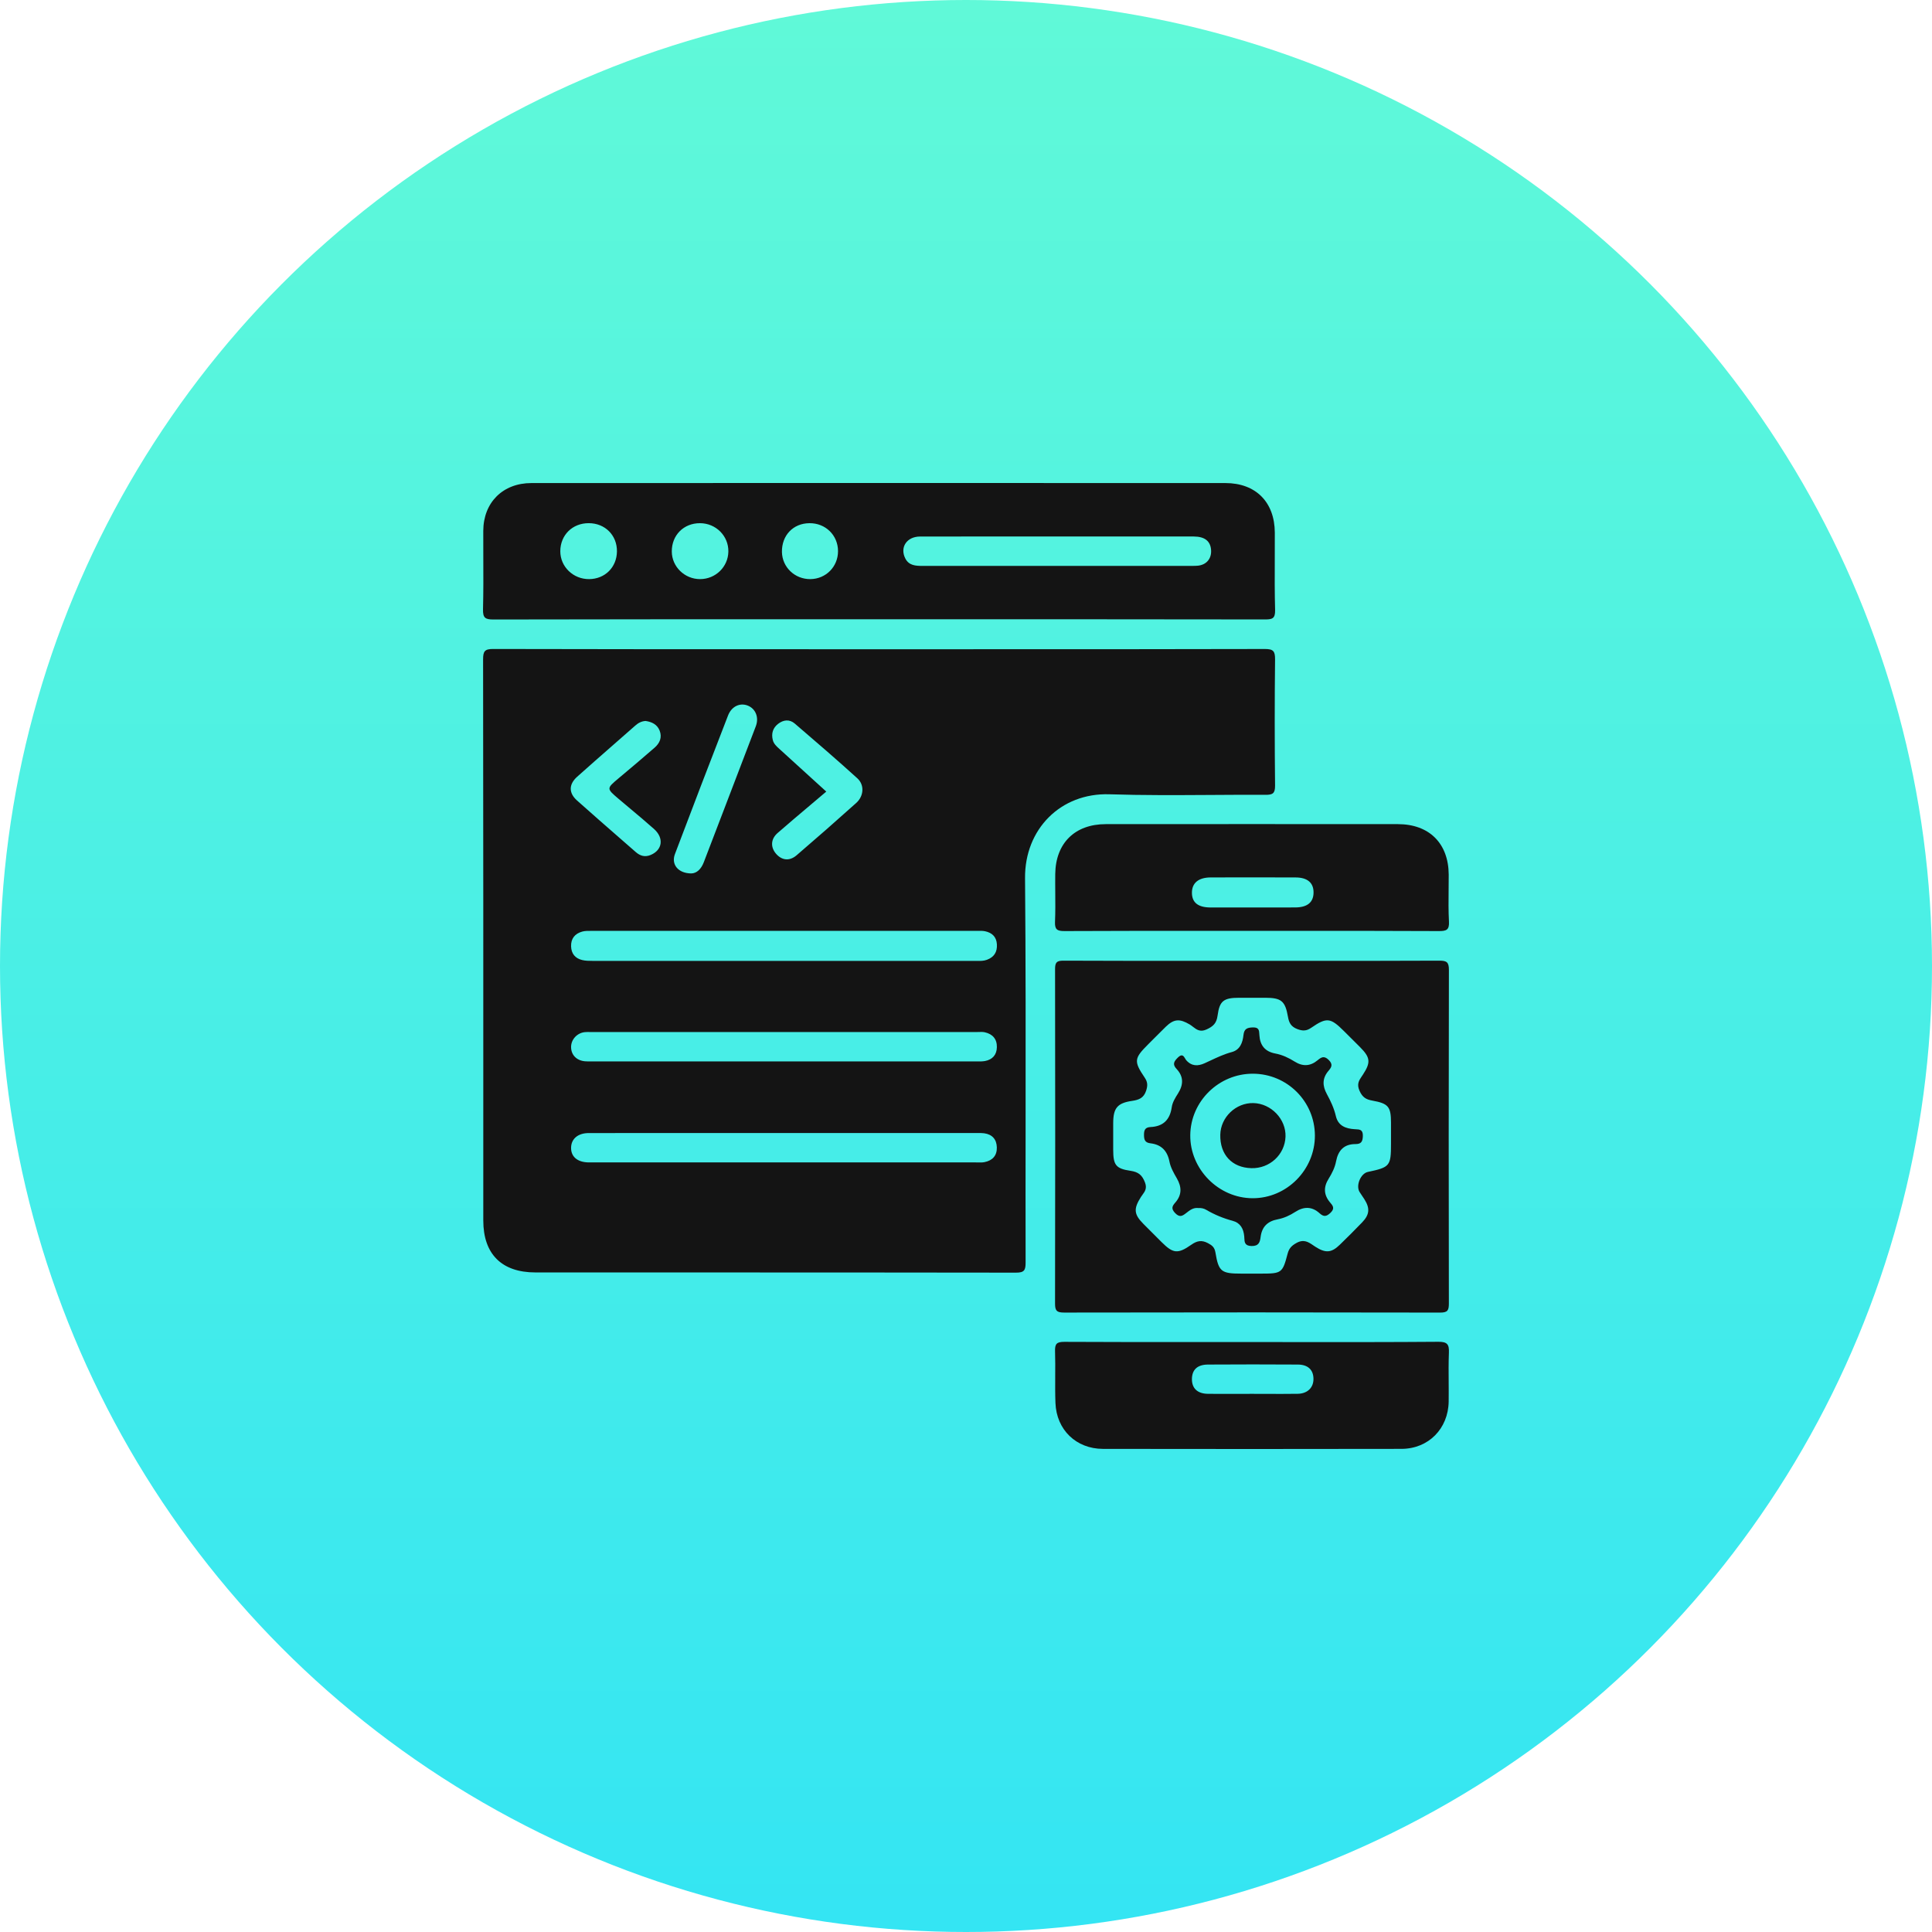 <svg width="100" height="100" viewBox="0 0 100 100" fill="none" xmlns="http://www.w3.org/2000/svg">
<circle cx="50" cy="50" r="50" fill="url(#paint0_linear_77_945)"/>
<path fill-rule="evenodd" clip-rule="evenodd" d="M45.502 32.054L41.978 32.054C36.498 32.053 31.018 32.053 25.539 32.065C25.11 32.066 24.99 31.976 25.001 31.535C25.023 30.647 25.02 29.758 25.016 28.869C25.014 28.406 25.012 27.942 25.014 27.479C25.02 26.007 26.026 25.003 27.509 25.003C39.481 25 51.452 24.998 63.424 25.003C65.001 25.003 65.977 25.991 65.984 27.569C65.986 28.02 65.984 28.472 65.982 28.924C65.978 29.808 65.975 30.692 65.999 31.576C66.01 32.026 65.843 32.063 65.466 32.062C59.922 32.053 54.375 32.054 48.83 32.054L45.502 32.054ZM52.808 27.767L52.807 27.767C51.078 27.767 49.35 27.766 47.621 27.771C46.934 27.773 46.567 28.328 46.856 28.901C47.043 29.273 47.388 29.291 47.748 29.291C51.239 29.289 54.732 29.29 58.224 29.29L61.714 29.29C61.813 29.29 61.912 29.29 62.011 29.279C62.454 29.229 62.717 28.909 62.685 28.465C62.652 28.007 62.357 27.771 61.786 27.769C60.111 27.767 58.436 27.767 56.761 27.768C56.092 27.768 55.422 27.768 54.752 27.768C54.104 27.768 53.456 27.768 52.808 27.767ZM30.495 29.975C31.316 29.968 31.924 29.361 31.933 28.54C31.942 27.705 31.317 27.08 30.472 27.079C29.628 27.078 29.004 27.694 29.001 28.531C28.999 29.334 29.67 29.982 30.495 29.975ZM36.235 29.975C37.036 29.975 37.687 29.343 37.7 28.551C37.714 27.742 37.056 27.082 36.231 27.08C35.386 27.078 34.766 27.702 34.772 28.548C34.776 29.331 35.435 29.975 36.235 29.975ZM41.947 29.975C42.751 29.966 43.377 29.331 43.376 28.526C43.374 27.703 42.728 27.071 41.894 27.08C41.052 27.088 40.459 27.711 40.473 28.572C40.488 29.361 41.142 29.984 41.947 29.975ZM45.5 33.604C46.768 33.604 48.036 33.604 49.303 33.604H49.303H49.303H49.304H49.304H49.304C54.691 33.605 60.079 33.606 65.466 33.592C65.909 33.591 66.001 33.706 65.997 34.131C65.973 36.307 65.975 38.486 65.997 40.662C66.001 41.068 65.874 41.143 65.5 41.14C64.533 41.134 63.565 41.141 62.597 41.147C60.873 41.157 59.148 41.168 57.425 41.112C54.903 41.031 53.033 42.914 53.056 45.455C53.093 49.725 53.089 53.995 53.085 58.266V58.266V58.266V58.266V58.266V58.267C53.082 60.627 53.08 62.988 53.085 65.348C53.086 65.742 53.019 65.874 52.585 65.872C46.663 65.862 40.74 65.862 34.818 65.862C32.449 65.861 30.081 65.861 27.713 65.861C25.967 65.861 25.015 64.909 25.015 63.175L25.015 59.001C25.016 50.71 25.016 42.419 25.005 34.128C25.005 33.703 25.092 33.59 25.533 33.591C31.137 33.605 36.742 33.605 42.347 33.604H42.347H42.347H42.347H42.347L45.5 33.604ZM40.635 48.181C37.315 48.181 33.993 48.181 30.673 48.182C30.645 48.182 30.618 48.182 30.59 48.182C30.435 48.181 30.277 48.179 30.133 48.219C29.76 48.324 29.547 48.577 29.559 48.983C29.571 49.36 29.769 49.603 30.131 49.691C30.305 49.734 30.491 49.735 30.671 49.735C35.626 49.737 40.581 49.737 45.535 49.736L50.494 49.736C50.523 49.736 50.551 49.736 50.58 49.737C50.748 49.739 50.917 49.74 51.082 49.679C51.459 49.541 51.623 49.27 51.599 48.877C51.577 48.49 51.348 48.278 50.99 48.202C50.864 48.176 50.731 48.178 50.6 48.18H50.599L50.599 48.18C50.565 48.181 50.53 48.181 50.495 48.181H40.635ZM40.574 54.94C43.878 54.94 47.182 54.94 50.486 54.938C50.518 54.938 50.55 54.939 50.583 54.939H50.583H50.583H50.583C50.717 54.941 50.851 54.942 50.981 54.919C51.369 54.845 51.59 54.602 51.598 54.202C51.607 53.778 51.377 53.522 50.974 53.431C50.872 53.408 50.763 53.412 50.654 53.416C50.612 53.418 50.571 53.419 50.53 53.419H30.656C30.619 53.419 30.582 53.418 30.545 53.418H30.545H30.545C30.449 53.416 30.354 53.414 30.26 53.424C29.863 53.471 29.56 53.807 29.559 54.19C29.558 54.594 29.834 54.888 30.266 54.931C30.378 54.942 30.492 54.94 30.606 54.939H30.606H30.606H30.606H30.606H30.607C30.642 54.939 30.677 54.938 30.712 54.938C34 54.94 37.287 54.94 40.574 54.94ZM40.633 58.645L38.094 58.645C35.554 58.645 33.013 58.645 30.474 58.647C29.916 58.647 29.568 58.945 29.559 59.4C29.55 59.867 29.882 60.153 30.45 60.166C30.505 60.167 30.56 60.166 30.615 60.166L30.697 60.166H50.47C50.512 60.166 50.555 60.167 50.597 60.168H50.597C50.721 60.171 50.846 60.175 50.965 60.15C51.37 60.068 51.607 59.815 51.596 59.391C51.586 58.972 51.359 58.716 50.94 58.658C50.814 58.641 50.685 58.643 50.557 58.644H50.557C50.52 58.645 50.483 58.645 50.445 58.645C47.174 58.644 43.903 58.644 40.633 58.645ZM42.768 40.972C42.507 41.194 42.25 41.411 41.994 41.627C41.402 42.127 40.821 42.617 40.249 43.116C39.885 43.433 39.875 43.863 40.18 44.204C40.479 44.537 40.867 44.581 41.232 44.269C42.271 43.378 43.299 42.476 44.318 41.561C44.713 41.206 44.754 40.628 44.376 40.285C43.314 39.321 42.227 38.386 41.138 37.452C40.867 37.22 40.555 37.25 40.275 37.466C39.999 37.68 39.916 37.972 40 38.305C40.049 38.501 40.194 38.631 40.338 38.761L40.338 38.761L40.355 38.777L40.386 38.805C40.971 39.338 41.557 39.871 42.147 40.408L42.152 40.412L42.155 40.415L42.768 40.972ZM33.416 37.317C33.203 37.329 33.035 37.42 32.882 37.556C32.497 37.896 32.111 38.233 31.725 38.571L31.725 38.571C31.107 39.113 30.489 39.654 29.876 40.202C29.435 40.596 29.43 41.042 29.864 41.431C30.612 42.099 31.368 42.759 32.123 43.418C32.386 43.647 32.648 43.876 32.91 44.105C33.138 44.304 33.387 44.377 33.683 44.251C34.287 43.997 34.379 43.378 33.852 42.908C33.453 42.553 33.044 42.21 32.634 41.867L32.634 41.867L32.634 41.867C32.424 41.692 32.215 41.516 32.007 41.339C31.388 40.812 31.39 40.811 32.025 40.279L32.033 40.272C32.652 39.753 33.27 39.234 33.878 38.703C34.144 38.472 34.281 38.175 34.144 37.82C34.017 37.493 33.737 37.365 33.416 37.317ZM35.774 45.209C36.063 45.206 36.293 44.984 36.429 44.628C36.761 43.76 37.093 42.892 37.426 42.025L37.426 42.024L37.426 42.024L37.427 42.023L37.427 42.022L37.427 42.022L37.427 42.021L37.428 42.02C37.993 40.545 38.559 39.07 39.12 37.593C39.296 37.131 39.109 36.684 38.708 36.523C38.303 36.361 37.868 36.556 37.682 37.037C36.757 39.424 35.838 41.813 34.934 44.208C34.733 44.739 35.093 45.2 35.774 45.209ZM67.006 49.734H67.006H67.005H67.005C66.27 49.734 65.535 49.733 64.8 49.733C64.061 49.733 63.322 49.734 62.582 49.734H62.581H62.581H62.581H62.581C60.068 49.735 57.555 49.736 55.043 49.724C54.694 49.722 54.61 49.815 54.61 50.16C54.62 55.931 54.62 61.704 54.609 67.475C54.607 67.85 54.71 67.938 55.078 67.938C61.566 67.926 68.055 67.925 74.543 67.939C74.936 67.941 74.993 67.817 74.993 67.466C74.982 61.712 74.981 55.956 74.995 50.201C74.995 49.806 74.885 49.723 74.507 49.724C72.008 49.736 69.507 49.735 67.007 49.734H67.006ZM71.998 58.105V58.798V59.197C71.998 60.352 71.943 60.419 70.804 60.658C70.427 60.736 70.166 61.366 70.372 61.698C70.413 61.764 70.457 61.828 70.501 61.893C70.54 61.951 70.58 62.01 70.618 62.069C70.914 62.534 70.893 62.864 70.509 63.265C70.133 63.66 69.744 64.041 69.354 64.422C68.915 64.851 68.613 64.872 68.08 64.53C68.044 64.507 68.009 64.483 67.974 64.459C67.722 64.287 67.484 64.126 67.106 64.335C66.843 64.48 66.716 64.625 66.646 64.894C66.386 65.889 66.334 65.922 65.289 65.922H64.249C63.217 65.922 63.075 65.823 62.911 64.831C62.865 64.556 62.738 64.459 62.517 64.342C62.194 64.172 61.952 64.224 61.664 64.426C60.963 64.918 60.719 64.884 60.125 64.292L60.122 64.289L60.121 64.288C59.807 63.974 59.493 63.661 59.18 63.346C58.687 62.849 58.669 62.564 59.053 61.958C59.079 61.917 59.108 61.878 59.136 61.84L59.136 61.84L59.136 61.839L59.136 61.839L59.136 61.839C59.258 61.672 59.377 61.509 59.269 61.217C59.121 60.819 58.925 60.662 58.515 60.601C57.75 60.489 57.621 60.297 57.619 59.514C57.618 59.052 57.618 58.59 57.619 58.128C57.621 57.354 57.836 57.091 58.6 56.981C58.945 56.93 59.199 56.838 59.324 56.453C59.411 56.186 59.404 56.006 59.249 55.777C58.677 54.929 58.7 54.781 59.43 54.053C59.525 53.958 59.62 53.862 59.715 53.767L59.715 53.767L59.716 53.766L59.716 53.766C59.923 53.557 60.131 53.349 60.342 53.143C60.765 52.733 61.062 52.721 61.578 53.026C61.637 53.061 61.692 53.104 61.748 53.147C61.933 53.29 62.119 53.433 62.442 53.287C62.799 53.127 62.969 52.962 63.022 52.564C63.124 51.794 63.346 51.645 64.146 51.644H65.483C66.319 51.644 66.523 51.809 66.665 52.631C66.719 52.939 66.823 53.143 67.155 53.267C67.437 53.372 67.624 53.365 67.869 53.197C68.672 52.645 68.865 52.675 69.558 53.364L69.728 53.533C69.953 53.756 70.177 53.979 70.4 54.203C70.934 54.74 70.956 54.994 70.543 55.625C70.537 55.633 70.532 55.64 70.528 55.648C70.523 55.654 70.519 55.66 70.514 55.667L70.492 55.7L70.492 55.7C70.345 55.917 70.214 56.109 70.367 56.455C70.52 56.802 70.709 56.909 71.033 56.967C71.863 57.117 71.996 57.283 71.998 58.105ZM64.792 69.464C65.575 69.464 66.358 69.465 67.141 69.466H67.141H67.141H67.141C69.577 69.468 72.013 69.47 74.449 69.451C74.922 69.447 75.012 69.594 74.995 70.021C74.975 70.529 74.979 71.038 74.983 71.547V71.547V71.547V71.547C74.985 71.879 74.987 72.212 74.983 72.544C74.963 73.944 73.94 74.99 72.541 74.993C67.39 75.003 62.24 75.002 57.089 74.994C55.702 74.991 54.683 74.007 54.63 72.617C54.612 72.156 54.615 71.695 54.617 71.234V71.234C54.62 70.804 54.623 70.375 54.609 69.946C54.597 69.572 54.683 69.451 55.086 69.454C57.575 69.468 60.063 69.466 62.552 69.465C63.299 69.465 64.045 69.464 64.792 69.464ZM65.516 72.147H65.516C66.067 72.149 66.617 72.151 67.167 72.143C67.681 72.135 67.994 71.819 67.985 71.356C67.976 70.9 67.697 70.631 67.175 70.629C65.626 70.619 64.077 70.619 62.528 70.629C61.973 70.631 61.697 70.898 61.694 71.382C61.691 71.861 61.981 72.137 62.521 72.144C63.042 72.149 63.562 72.148 64.083 72.147H64.083H64.083H64.084C64.32 72.146 64.558 72.145 64.795 72.145C65.035 72.145 65.275 72.146 65.516 72.147H65.516H65.516ZM62.603 48.182C63.339 48.182 64.075 48.182 64.811 48.182C65.542 48.182 66.274 48.182 67.006 48.182H67.006H67.006H67.007C69.496 48.181 71.985 48.179 74.474 48.192C74.86 48.193 75.022 48.14 74.998 47.699C74.969 47.159 74.974 46.616 74.98 46.074V46.074V46.074V46.073V46.073C74.983 45.807 74.986 45.541 74.985 45.274C74.977 43.655 73.98 42.658 72.353 42.657C67.315 42.654 62.276 42.653 57.237 42.657C55.634 42.658 54.639 43.642 54.619 45.239C54.615 45.563 54.618 45.887 54.62 46.211V46.212C54.624 46.713 54.628 47.214 54.607 47.714C54.591 48.111 54.718 48.193 55.096 48.192C57.598 48.179 60.1 48.181 62.602 48.182H62.603ZM65.522 46.971C65.304 46.971 65.086 46.971 64.869 46.971C64.54 46.97 64.211 46.971 63.881 46.971H63.881H63.88C63.467 46.972 63.055 46.972 62.643 46.971C62.009 46.965 61.698 46.715 61.694 46.216C61.69 45.706 62.03 45.418 62.665 45.416C64.134 45.412 65.602 45.41 67.07 45.417C67.681 45.42 67.996 45.7 67.989 46.205C67.983 46.704 67.668 46.965 67.047 46.969C66.538 46.973 66.03 46.972 65.522 46.971H65.522ZM62.011 62.527C61.761 62.5 61.579 62.643 61.402 62.783L61.391 62.791C61.192 62.95 61.048 63.024 60.82 62.783C60.611 62.563 60.67 62.43 60.824 62.255C61.181 61.853 61.173 61.438 60.909 60.984C60.753 60.716 60.59 60.428 60.532 60.13C60.422 59.564 60.112 59.246 59.554 59.178C59.275 59.145 59.216 59.012 59.213 58.755C59.211 58.499 59.265 58.351 59.545 58.336C60.202 58.306 60.555 57.967 60.65 57.307C60.685 57.057 60.836 56.814 60.976 56.594C61.26 56.145 61.268 55.721 60.901 55.331C60.668 55.084 60.769 54.933 60.971 54.734C61.185 54.524 61.267 54.663 61.342 54.788C61.362 54.823 61.382 54.857 61.404 54.882C61.685 55.195 62.008 55.188 62.347 55.035C62.444 54.991 62.541 54.946 62.637 54.901L62.637 54.901C63.001 54.73 63.365 54.56 63.76 54.454C64.187 54.339 64.32 53.963 64.362 53.572C64.397 53.25 64.553 53.187 64.851 53.179C65.162 53.17 65.172 53.335 65.183 53.532C65.184 53.548 65.185 53.565 65.186 53.581C65.219 54.108 65.474 54.43 66.016 54.531C66.373 54.597 66.706 54.756 67.014 54.949C67.43 55.21 67.821 55.192 68.198 54.879C68.388 54.721 68.537 54.628 68.775 54.864C69.02 55.107 68.904 55.259 68.75 55.441C68.432 55.822 68.449 56.212 68.679 56.631C68.876 56.991 69.049 57.362 69.144 57.769C69.262 58.272 69.654 58.419 70.115 58.447C70.134 58.448 70.153 58.449 70.172 58.45C70.378 58.459 70.552 58.467 70.541 58.805C70.531 59.11 70.438 59.217 70.156 59.217C69.56 59.218 69.262 59.551 69.155 60.109C69.093 60.436 68.943 60.733 68.769 61.012C68.498 61.444 68.514 61.848 68.844 62.238L68.847 62.241C68.987 62.406 69.104 62.544 68.871 62.77C68.658 62.975 68.516 62.992 68.306 62.802C67.908 62.44 67.487 62.44 67.041 62.729C66.764 62.909 66.459 63.05 66.135 63.111C65.611 63.209 65.318 63.494 65.249 64.024C65.215 64.288 65.161 64.501 64.777 64.494C64.424 64.487 64.415 64.285 64.407 64.089L64.407 64.088C64.406 64.059 64.404 64.029 64.402 64.001C64.368 63.595 64.198 63.294 63.801 63.189C63.318 63.059 62.866 62.874 62.438 62.622C62.306 62.543 62.163 62.518 62.011 62.527ZM64.849 55.575C63.086 55.571 61.625 57.004 61.608 58.756C61.591 60.516 63.07 62.014 64.832 62.02C66.599 62.027 68.064 60.55 68.059 58.772C68.052 57.006 66.62 55.579 64.849 55.575ZM63.162 58.731C63.139 59.763 63.765 60.438 64.771 60.464C65.718 60.489 66.501 59.767 66.538 58.837C66.572 57.928 65.794 57.115 64.871 57.095C63.966 57.077 63.182 57.827 63.162 58.731Z" fill="#141414"/>
<defs>
<linearGradient id="paint0_linear_77_945" x1="50" y1="0" x2="50" y2="100" gradientUnits="userSpaceOnUse">
<stop stop-color="#60F9D8"/>
<stop offset="1" stop-color="#34E5F3"/>
</linearGradient>
</defs>
</svg>
